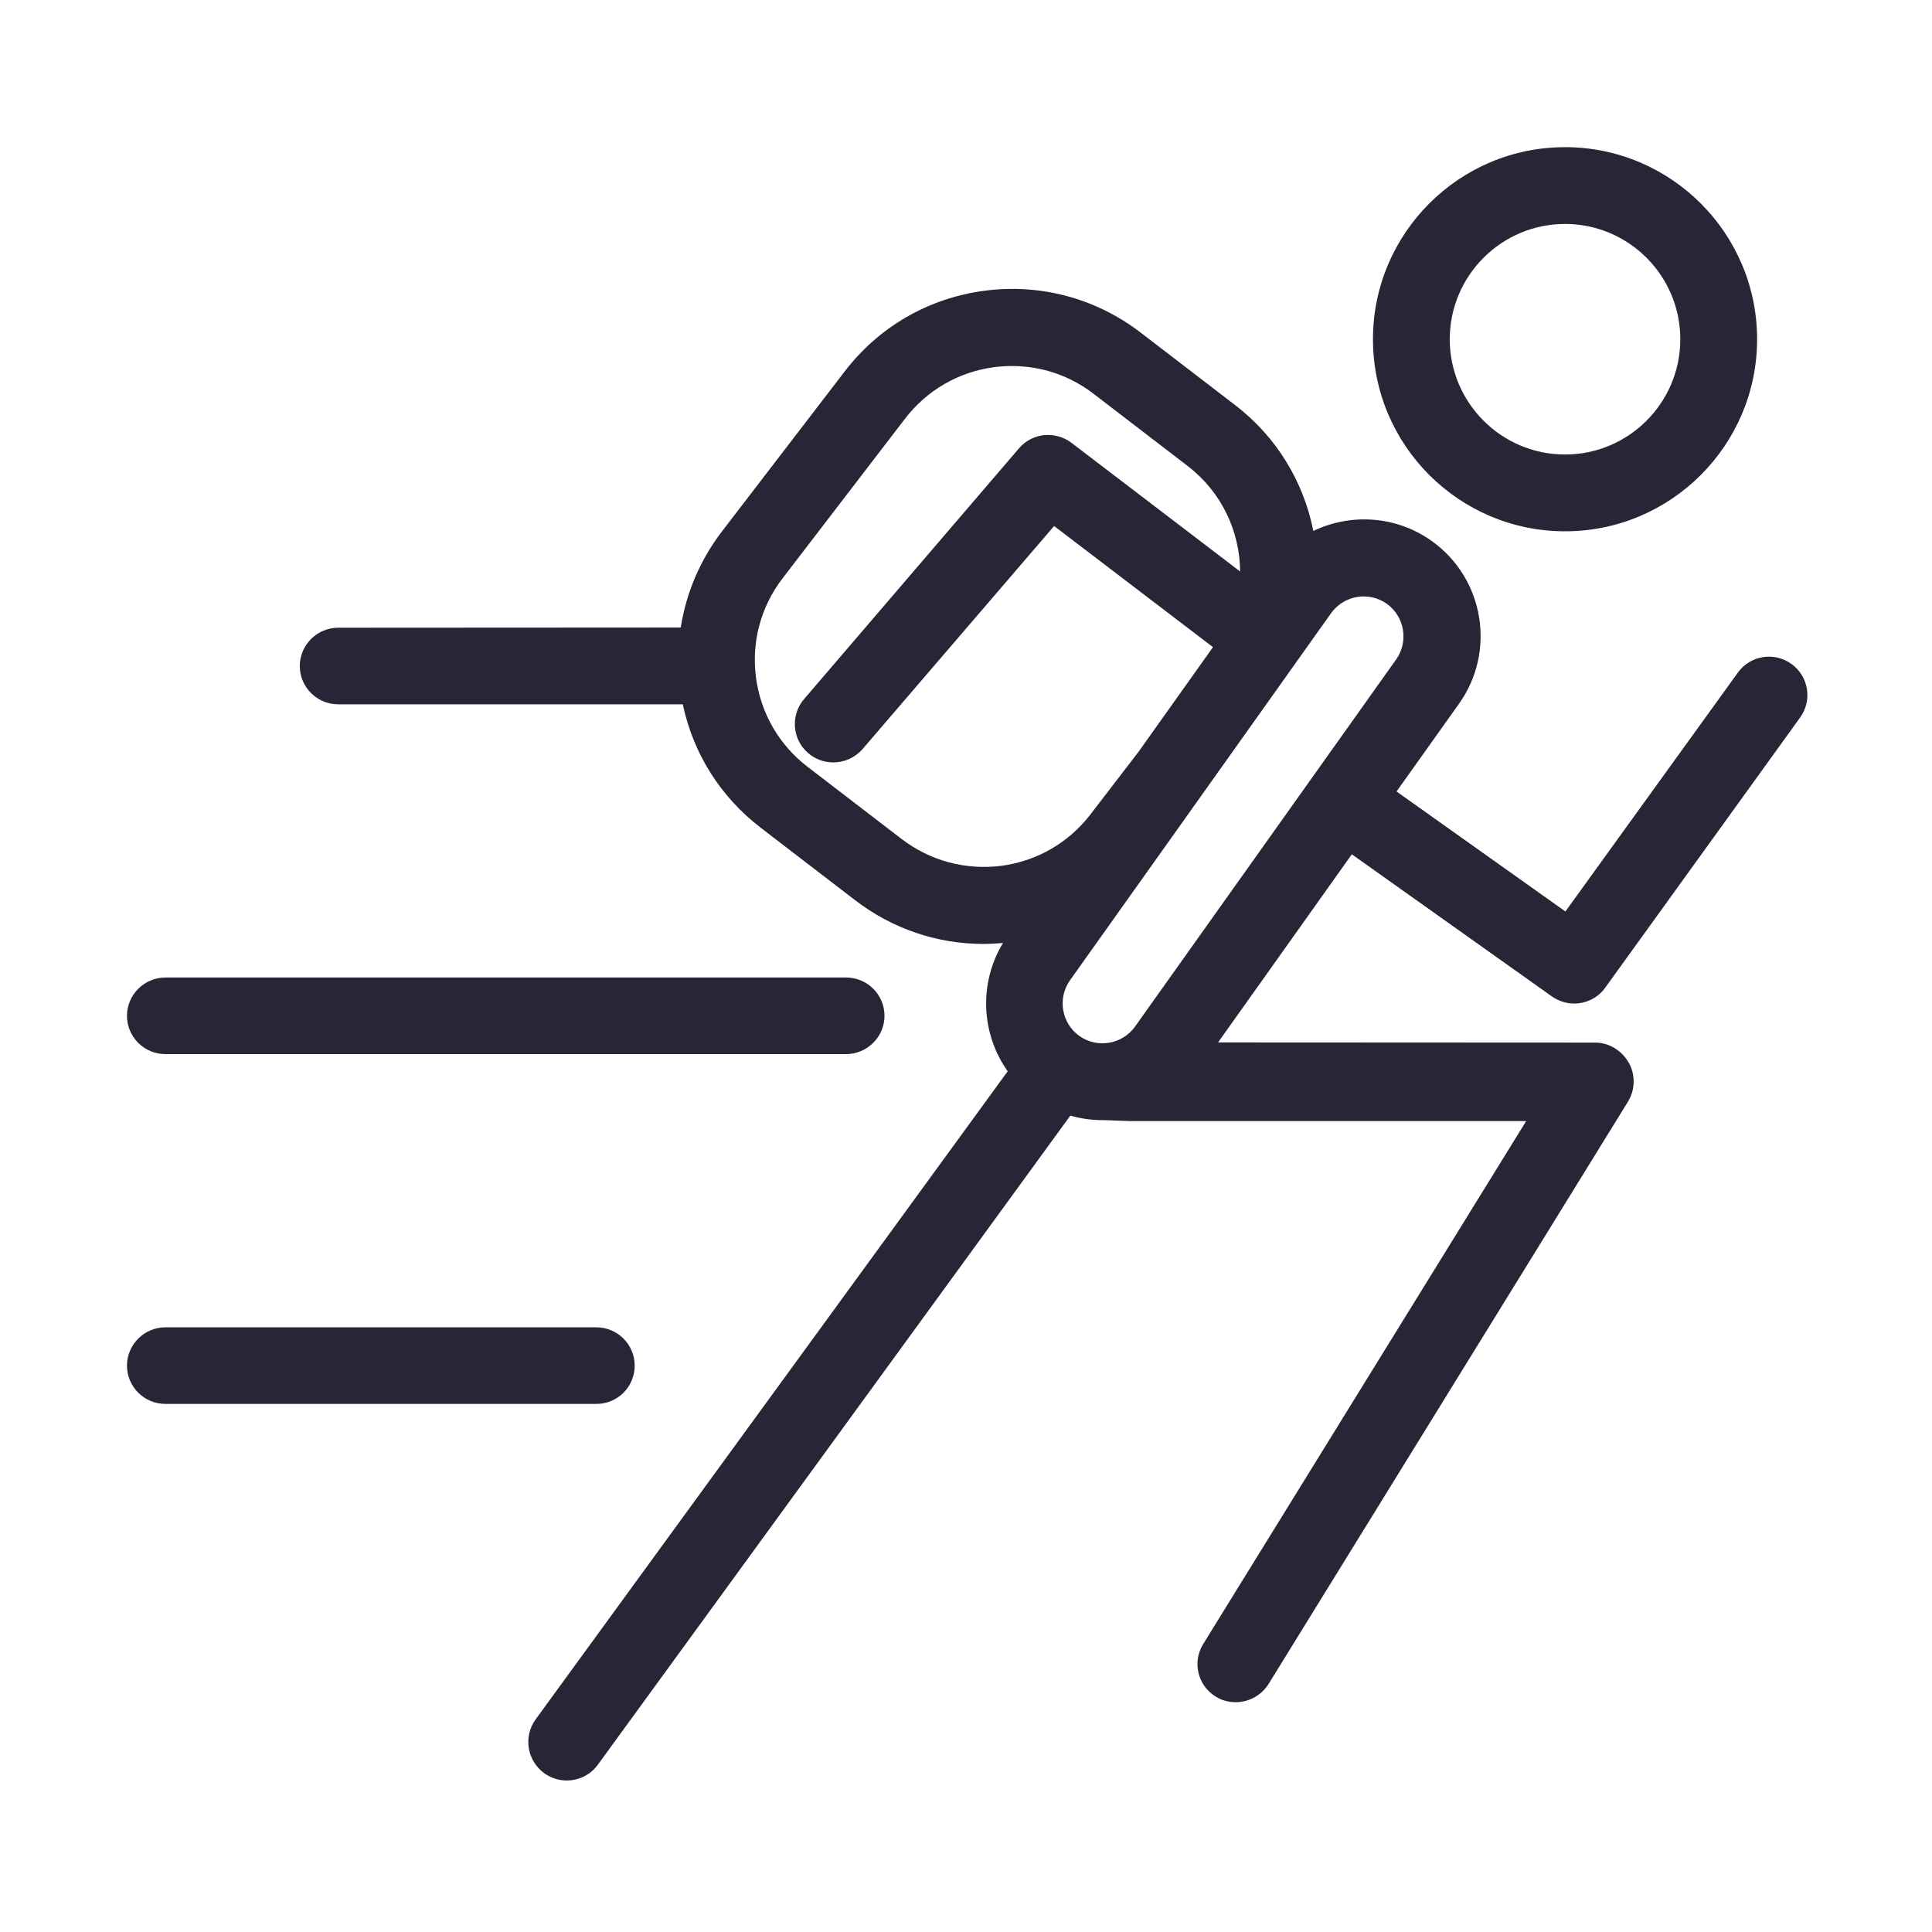 <svg xmlns="http://www.w3.org/2000/svg" viewBox="0 0 1024 1024" version="1.1"><path d="M829.5 281.6c56.2 0 101.8-45.7 101.8-101.8 0-56.2-45.7-101.8-101.8-101.8-56.2 0-101.8 45.7-101.8 101.8C727.7 236 773.4 281.6 829.5 281.6zM829.5 118.7c33.7 0 61.1 27.4 61.1 61.1s-27.4 61.1-61.1 61.1-61.1-27.4-61.1-61.1S795.8 118.7 829.5 118.7z" fill="#272636" p-id="1079"></path><path d="M822.5 528.1c3.6 2.5 7.7 3.8 11.8 3.8 6.3 0 12.6-2.9 16.5-8.4L954.1 380.3c6.6-9.1 4.5-21.9-4.6-28.4-9.1-6.6-21.9-4.5-28.4 4.6l-91.4 126.6-89.5-63.6 33.1-46.5c19.8-27.8 13.3-66.5-14.5-86.3-19-13.5-43-14.7-62.7-5.3-5.1-25.7-19.2-49.7-41.6-66.8l-49.9-38.3c-23.7-18.2-53.2-26.1-82.8-22.2-29.7 3.9-56 19.1-74.2 42.9l-64.9 84.6c-11.6 15.1-19 32.6-21.9 51L179.3 332.7c-11.2 0-20.4 9.1-20.4 20.3s9.1 20.3 20.4 20.3l182.6 0c5.5 26.1 20 49.1 41.4 65.5l49.9 38.3c19.8 15.2 43.5 23.2 68 23.2 3.4 0 6.9-0.2 10.4-0.5-13 21.5-11.5 48.3 2.5 68L283.9 911.3c-6.6 9.1-4.6 21.8 4.5 28.5 3.6 2.6 7.8 3.9 12 3.9 6.3 0 12.5-2.9 16.5-8.4l250.4-344c5.6 1.6 11.3 2.4 17.1 2.4 2.9 0 12.7 0.5 14.9 0.5l209.6 0-171.2 277.2c-5.9 9.6-2.9 21.9 6.6 27.8 3.3 2.1 7 3 10.7 3 6.8 0 13.5-3.5 17.4-9.7l190.4-308.5c3.9-6.3 4.1-14.3 0.5-20.7-3.6-6.4-10.4-10.7-17.8-10.7L645.6 552.5l70.9-99.7L822.5 528.1zM477.9 444.7l-49.9-38.3c-15.1-11.6-24.8-28.4-27.3-47.2-2.5-18.9 2.5-37.6 14.1-52.7l64.9-84.6c11.6-15.1 28.4-24.8 47.2-27.3 3.2-0.4 6.3-0.6 9.5-0.6 15.6 0 30.7 5.1 43.2 14.7l49.9 38.3c18.1 13.9 27.6 34.7 27.8 55.9l-89.4-68.2c-8.6-6.5-20.8-5.3-27.8 2.9L426.2 370.5c-7.3 8.5-6.4 21.4 2.2 28.7 3.8 3.3 8.6 4.9 13.3 4.9 5.7 0 11.4-2.4 15.5-7.1l101.5-118.2 84.2 64.2-39.4 55.4-25.5 33.2c-11.6 15.1-28.4 24.8-47.2 27.3C511.8 461.3 493.1 456.3 477.9 444.7zM567.1 519.6l69-97 69.4-97.6c6.8-9.5 20-11.7 29.5-5 9.5 6.8 11.7 20 5 29.5L601.6 544.1c-6.8 9.5-20 11.7-29.5 5C562.6 542.3 560.4 529.1 567.1 519.6z" fill="#272636" p-id="1080"></path><path d="M87.7 558.7l360.7 0c11.2 0 20.4-9.1 20.4-20.3 0-11.2-9.1-20.3-20.4-20.3L87.7 518.1c-11.2 0-20.4 9.1-20.4 20.3C67.3 549.6 76.4 558.7 87.7 558.7z" fill="#272636" p-id="1081"></path><path d="M336.4 723.8c0-11.2-9.1-20.3-20.4-20.3L87.7 703.5c-11.2 0-20.4 9.1-20.4 20.3 0 11.2 9.1 20.3 20.4 20.3l228.4 0C327.3 744.1 336.4 735.1 336.4 723.8z" fill="#272636" p-id="1082"></path></svg>